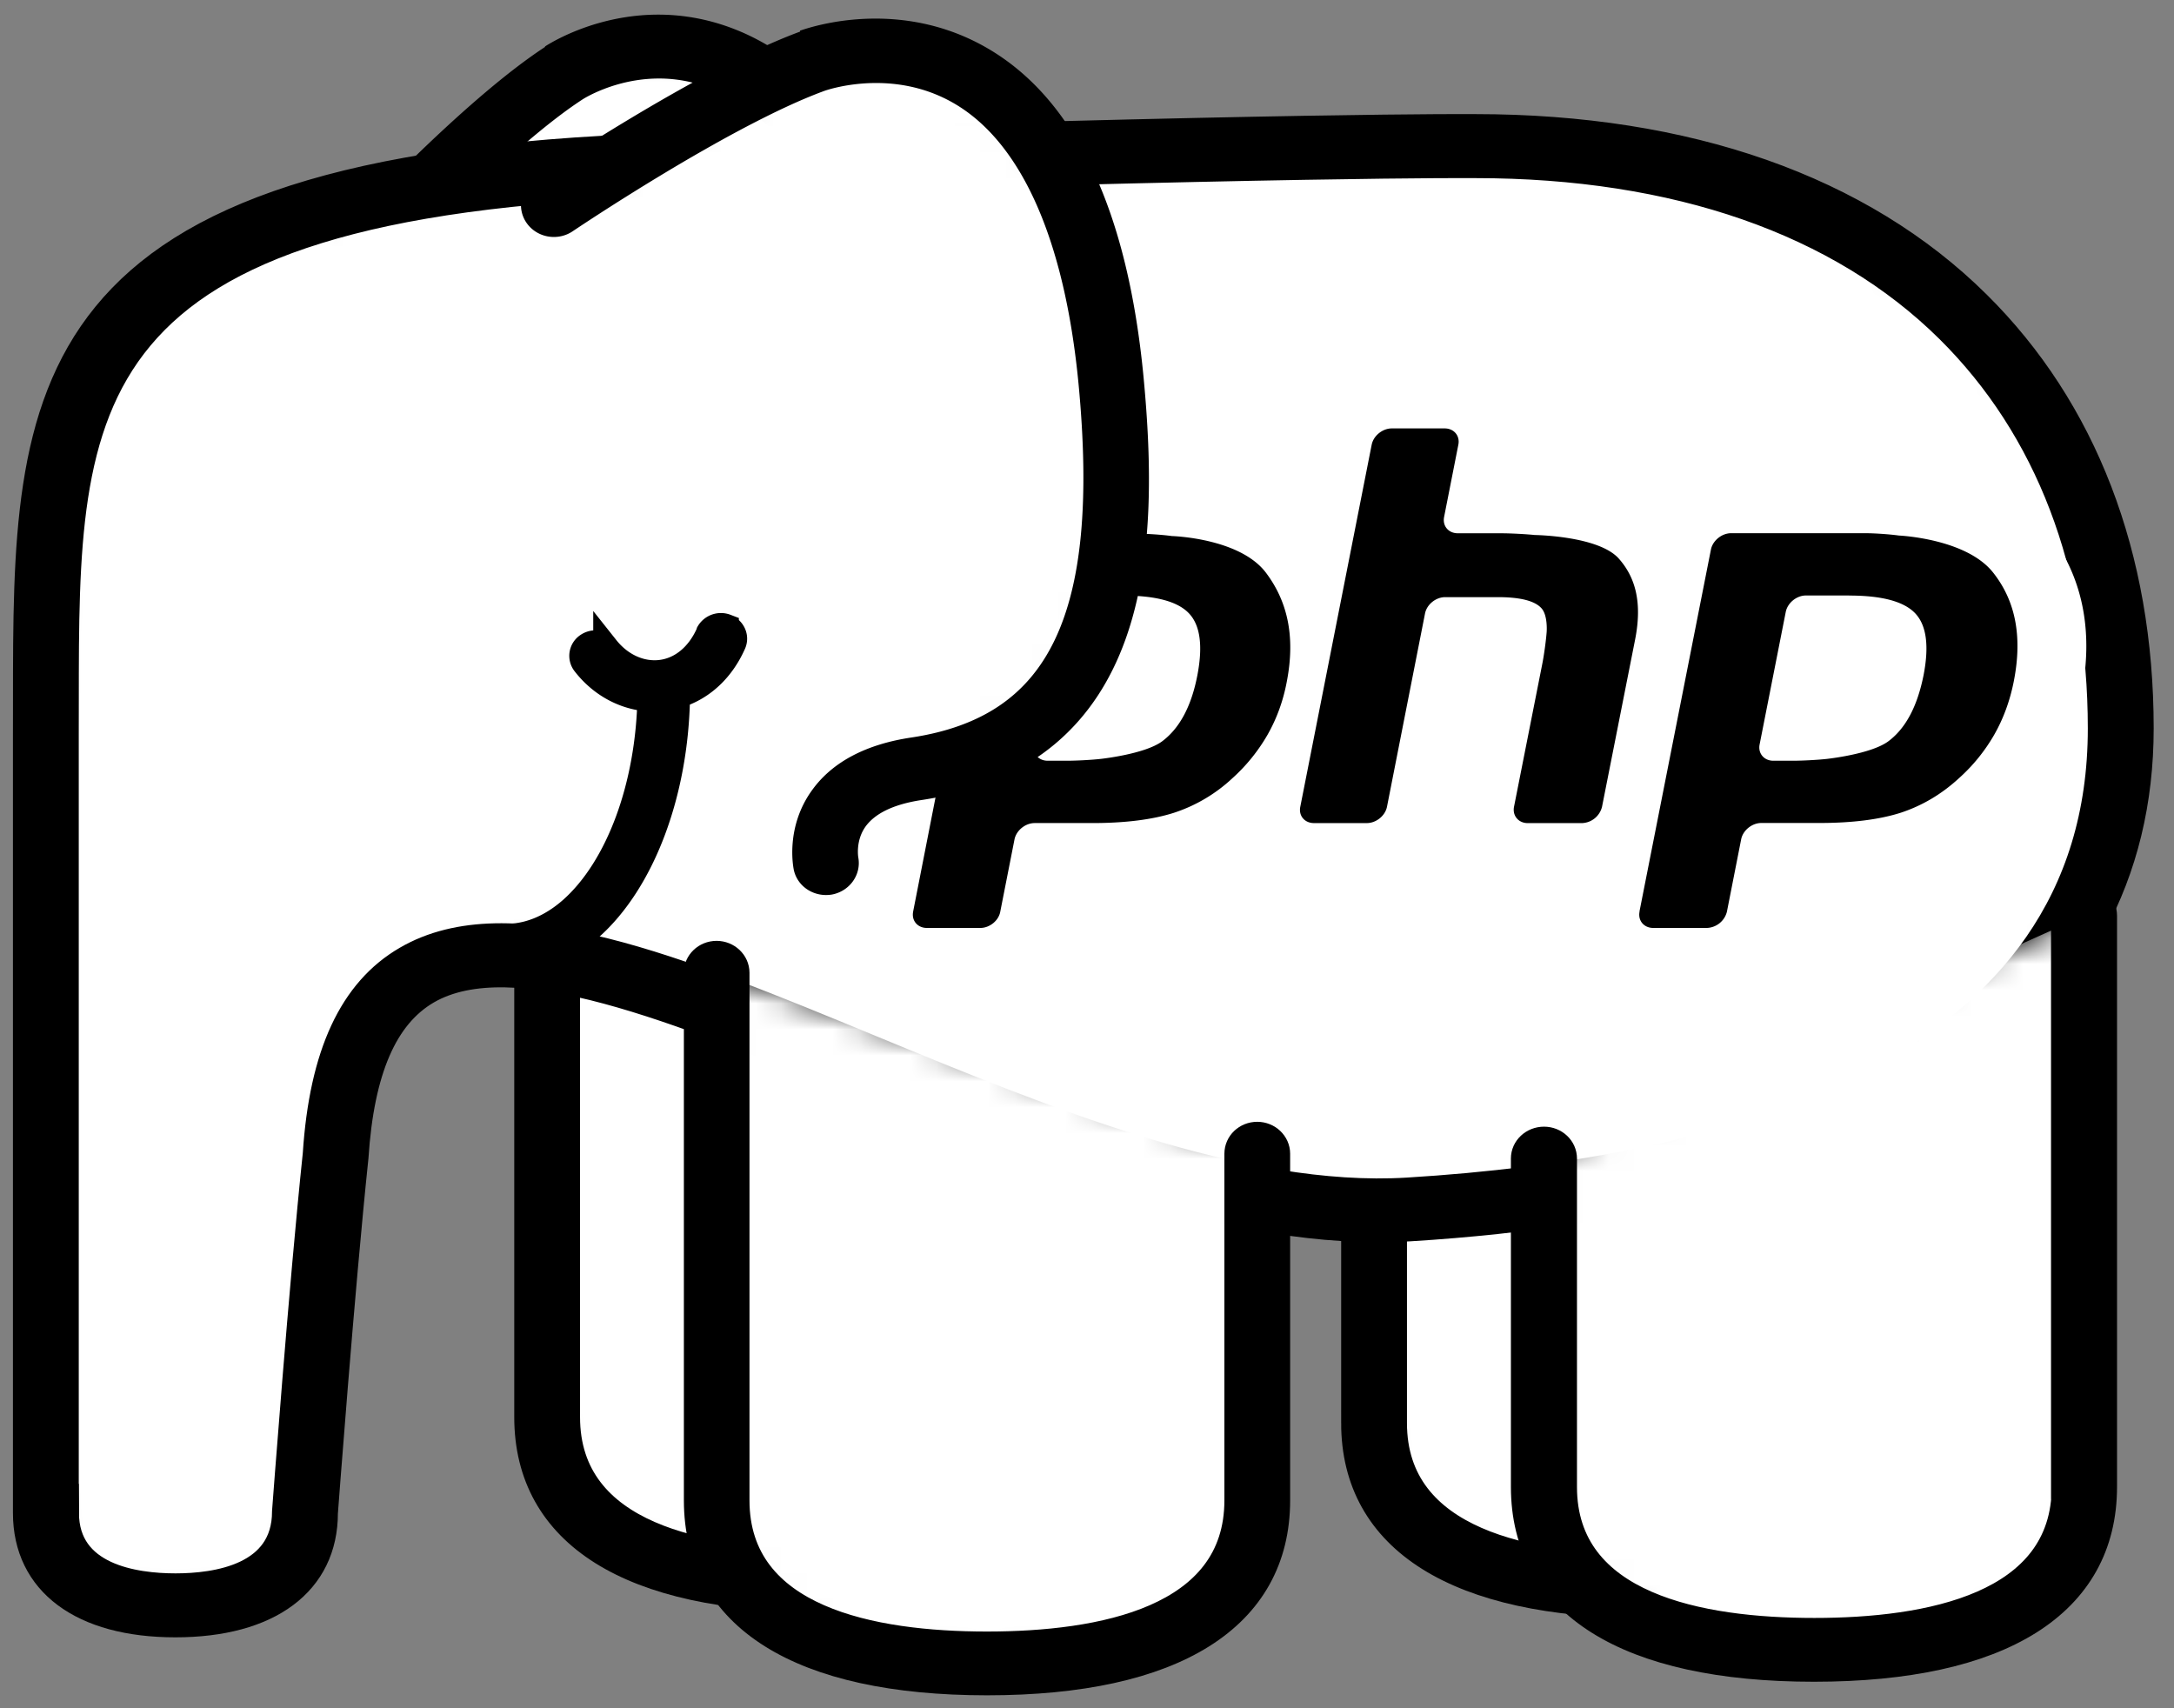 <svg aria-hidden="true" class="prefix__feature__icon" xmlns="http://www.w3.org/2000/svg" width="84" height="66" xmlns:xlink="http://www.w3.org/1999/xlink" viewBox="0 0 84 66"><rect x="0" y="0" width="84" height="66" fill="#808080" stroke="none"/><defs><path id="prefix__a" d="M.024 20.845s4.556 4.962 7.712 7.018c1.005.654 8.483 4.525 13.284-8.798 2.627-7.294 2.67-12.728-3.3-15.045C14.144 2.63 15.422.033 15.422.033"/><path id="prefix__c" d="M20.91 25.13V6.327c0-4.637-4.68-6.3-10.447-6.3C4.693.027.02 1.69.02 6.327v19.027"/><path id="prefix__e" d="M20.898 25.112V6.308c0-4.638-4.677-6.3-10.445-6.3C4.685.01.01 1.67.01 6.31v19.026"/><path id="prefix__g" d="M3.74 18.912C7.805 12.406 7.372 6.91 1.952 4.028-1.292 2.302.492.025.492.025"/><path id="prefix__j" d="M55.254 56.375s-6.753.078-31.43-.726C-.85 54.84.062 46.14.024 33.64V3.57C.024 1.027 2.264 0 5.027 0s5.007 1.027 5.007 3.57c0 0 .637 8.592 1.187 13.82 1.24 18.986 24.53-3.124 41.47-2.092 15.39.94 27.51 6.165 27.51 18.585 0 12.423-7.94 22.492-24.94 22.492z"/><path id="prefix__l" d="M20.902 19.698V6.306c0-4.637-4.678-6.302-10.446-6.302S.013 1.67.013 6.306V26.69"/><path id="prefix__n" d="M20.9 28.374V6.304C20.9 1.666 16.225 0 10.457 0 4.687.002.013 1.667.013 6.302v12.682"/><path id="prefix__p" d="M.03 25.464s6.12 4.14 9.985 5.557c1.232.46 10.12 2.77 11.56-12.33.788-8.26-.63-13.97-7.52-15.01C9.93 3.06 10.568.03 10.568.03"/><linearGradient id="prefix__h" x1="132.922%" x2="598.486%" y1="24.926%" y2="-91.619%"><stop stop-color="#808FD0" offset="0%"/><stop stop-color="#505E9B" offset="100%"/></linearGradient></defs><g fill="none" fill-rule="evenodd"><g transform="matrix(1 0 0 -1 14.056 30.686)"><mask id="prefix__b" fill="#fff"><use xlink:href="#prefix__a"/></mask><path fill="#FFF" fill-rule="nonzero" d="M.024 20.845s4.556 4.962 7.712 7.018c1.005.654 8.483 4.525 13.284-8.798 2.627-7.294 2.67-12.728-3.3-15.045C14.144 2.63 15.422.033 15.422.033" mask="url(#prefix__b)"/></g><path fill="currentColor" fill-rule="nonzero" stroke="currentColor" d="M21.355 2.218c-3.2 2.086-7.67 6.936-7.858 7.14a.709.709 0 0 0 .075 1.035c.32.265.81.234 1.09-.07.044-.05 4.53-4.918 7.567-6.897.09-.06 2.3-1.47 5-.622 2.84.893 5.3 4.024 7.11 9.053 2.88 8.007 2.03 12.234-2.86 14.13-1.41.55-2.34 1.343-2.76 2.363-.56 1.345.03 2.56.05 2.613.17.364.63.52 1.01.352.38-.165.55-.598.38-.965 0-.007-.33-.728-.01-1.483.26-.624.9-1.137 1.9-1.523 7.37-2.864 5.87-10.034 3.73-15.962-2.004-5.557-4.72-8.91-8.085-9.968-3.36-1.058-6.07.612-6.37.804"/><g transform="matrix(1 0 0 -1 21.12 61.078)"><mask id="prefix__d" fill="#fff"><use xlink:href="#prefix__c"/></mask><path fill="#FFF" fill-rule="nonzero" d="M20.91 25.13V6.327c0-4.637-4.68-6.3-10.447-6.3C4.693.027.02 1.69.02 6.327v19.027" mask="url(#prefix__d)"/></g><path fill="currentColor" fill-rule="nonzero" stroke="currentColor" d="M20.37 35.725v19.027c0 4.535 3.98 7.03 11.214 7.03 7.232 0 11.216-2.495 11.216-7.03V35.947c0-.405-.346-.733-.772-.733-.426 0-.77.328-.77.733v18.805c0 4.6-5.26 5.566-9.674 5.566-4.412 0-9.672-.965-9.672-5.566V35.725c0-.404-.345-.732-.77-.732-.427 0-.773.328-.773.732"/><g transform="matrix(1 0 0 -1 53.082 61.29)"><mask id="prefix__f" fill="#fff"><use xlink:href="#prefix__e"/></mask><path fill="#FFF" fill-rule="nonzero" d="M20.898 25.112V6.308c0-4.638-4.677-6.3-10.445-6.3C4.685.01.01 1.67.01 6.31v19.026" mask="url(#prefix__f)"/></g><path fill="currentColor" fill-rule="nonzero" stroke="currentColor" d="M52.32 54.98c0 4.535 3.983 7.032 11.216 7.032 3.255 0 5.866-.505 7.76-1.502 2.26-1.19 3.456-3.102 3.456-5.53V36.178c0-.405-.346-.732-.772-.732-.426 0-.77.327-.77.732V54.98c0 1.917-.872 3.306-2.664 4.25-1.64.862-4.062 1.317-7.01 1.317-4.413 0-9.673-.966-9.673-5.566V35.96c0-.405-.346-.733-.772-.733-.42 0-.77.328-.77.733v19.02z"/><g transform="matrix(1 0 0 -1 29.503 29.176)"><mask id="prefix__i" fill="#fff"><use xlink:href="#prefix__g"/></mask><path fill="url(#prefix__h)" fill-rule="nonzero" d="M3.74 18.912C7.805 12.406 7.372 6.91 1.952 4.028-1.292 2.302.492.025.492.025" mask="url(#prefix__i)"/></g><path fill="#080604" fill-rule="nonzero" d="M32.848 9.634a.71.71 0 0 0-.27 1.004c2.264 3.62 3.074 6.9 2.344 9.48-.52 1.834-1.814 3.31-3.843 4.392-1.29.682-2.05 1.54-2.28 2.554-.31 1.377.54 2.478.57 2.524.25.323.73.388 1.07.15a.707.707 0 0 0 .16-1.02c-.01-.006-.48-.64-.31-1.362.133-.577.643-1.105 1.514-1.568 2.41-1.28 3.95-3.06 4.58-5.29.84-2.972-.025-6.64-2.507-10.608-.213-.348-.69-.462-1.053-.256"/><g transform="matrix(1 0 0 -1 1.75 62.026)"><mask id="prefix__k" fill="#fff"><use xlink:href="#prefix__j"/></mask><path fill="#FFF" fill-rule="nonzero" d="M55.254 56.375s-6.753.078-31.43-.726C-.85 54.84.062 46.14.024 33.64V3.57C.024 1.027 2.264 0 5.027 0s5.007 1.027 5.007 3.57c0 0 .637 8.592 1.187 13.82 1.24 18.986 24.53-3.124 41.47-2.092 15.39.94 27.51 6.165 27.51 18.585 0 12.423-7.94 22.492-24.94 22.492" mask="url(#prefix__k)"/></g><path fill="currentColor" fill-rule="nonzero" stroke="currentColor" d="M2.543 58.456v-30.07l.002-1.324C2.55 15.5 2.553 7.86 25.6 7.11c24.356-.795 31.326-.728 31.394-.728h.01c7.76 0 14.083 2.2 18.286 6.363 3.848 3.81 5.88 9.134 5.88 15.398 0 13.406-14.566 17.11-26.785 17.854-6.432.39-14.018-2.737-20.71-5.498-7.505-3.1-13.985-5.77-17.975-3.45-2.107 1.22-3.252 3.69-3.502 7.54-.542 5.15-1.18 13.72-1.187 13.81 0 2.52-2.65 2.89-4.23 2.89-1.58 0-4.23-.37-4.23-2.84zm23.005-52.81C1.01 6.446 1.006 15.092 1.002 27.06L1 28.386v30.07c0 2.694 2.16 4.304 5.776 4.304 3.62 0 5.78-1.61 5.78-4.304.003-.036.64-8.59 1.182-13.746.22-3.365 1.125-5.45 2.77-6.41 3.306-1.92 9.738.733 16.55 3.542 6.854 2.827 14.62 6.03 21.425 5.617 18.207-1.12 28.232-7.98 28.232-19.32 0-6.65-2.183-12.33-6.31-16.41-4.502-4.46-11.21-6.82-19.402-6.82h.01c-.068 0-7.055-.07-31.465.73z"/><g transform="matrix(1 0 0 -1 27.683 64.272)"><mask id="prefix__m" fill="#fff"><use xlink:href="#prefix__l"/></mask><path fill="#FFF" fill-rule="nonzero" d="M20.902 19.698V6.306c0-4.637-4.678-6.302-10.446-6.302S.013 1.67.013 6.306V26.69" mask="url(#prefix__m)"/></g><path fill="currentColor" fill-rule="nonzero" stroke="currentColor" d="M26.924 37.583v20.383c0 4.536 3.984 7.034 11.215 7.034 7.23 0 11.21-2.498 11.21-7.034V44.574c0-.404-.35-.732-.77-.732-.43 0-.77.328-.77.732v13.392c0 4.604-5.26 5.57-9.68 5.57-4.41 0-9.67-.966-9.67-5.57V37.583c0-.404-.35-.732-.77-.732-.43 0-.77.33-.77.74"/><g transform="matrix(1 0 0 -1 59.646 63.746)"><mask id="prefix__o" fill="#fff"><use xlink:href="#prefix__n"/></mask><path fill="#FFF" fill-rule="nonzero" d="M20.9 28.374V6.304C20.9 1.666 16.225 0 10.457 0 4.687.002.013 1.667.013 6.302v12.682" mask="url(#prefix__o)"/></g><path fill="currentColor" fill-rule="nonzero" stroke="currentColor" d="M79.775 57.443c0 4.602-5.26 5.568-9.673 5.568-4.41 0-9.67-.96-9.67-5.56V44.76c0-.403-.347-.73-.773-.73-.43 0-.78.327-.78.73v12.683c0 4.535 3.98 7.033 11.21 7.033s11.21-2.498 11.21-7.033v-22.07c0-.406-.35-.733-.77-.733-.43 0-.78.327-.78.732v22.07z"/><path fill="#FFF" fill-rule="nonzero" d="M16.353 22.15c.19-.028.415.2.497.514.082.31-.007.587-.2.617-.194.03-.418-.2-.5-.51-.08-.31.01-.58.203-.62"/><path fill="#363254" fill-rule="nonzero" d="M35.283 35.22c-.07.348.17.632.53.632h2.066c.36 0 .71-.284.77-.63l.55-2.792c.07-.347.42-.63.78-.63h2.23c1.27 0 2.32-.133 3.15-.397a6.063 6.063 0 0 0 2.25-1.327 6.88 6.88 0 0 0 1.37-1.693c.35-.616.6-1.297.74-2.042.35-1.8 0-3.15-.81-4.22-1.02-1.34-3.63-1.41-3.63-1.41-.357-.05-.94-.09-1.3-.09H38.8c-.36 0-.71.29-.78.64l-2.74 13.97zm8.098-12.21c1.29 0 2.14.234 2.57.7.43.465.53 1.265.31 2.398-.23 1.18-.68 2.024-1.35 2.528s-2.39.686-2.39.686c-.36.04-.94.07-1.3.07h-.74c-.36 0-.6-.284-.53-.63l1.01-5.12a.828.828 0 0 1 .78-.632h1.66z"/><path stroke="#FFF" stroke-width="5.291" d="M35.283 35.22c-.07.348.17.632.53.632h2.066c.36 0 .71-.284.77-.63l.55-2.792c.07-.347.42-.63.78-.63h2.23c1.27 0 2.32-.133 3.15-.397a6.063 6.063 0 0 0 2.25-1.327 6.88 6.88 0 0 0 1.37-1.693c.35-.616.6-1.297.74-2.042.35-1.8 0-3.15-.81-4.22-1.02-1.34-3.63-1.41-3.63-1.41-.357-.05-.94-.09-1.3-.09H38.8c-.36 0-.71.29-.78.64l-2.74 13.97zm8.098-12.21c1.29 0 2.14.234 2.57.7.43.465.53 1.265.31 2.398-.23 1.18-.68 2.024-1.35 2.528s-2.39.686-2.39.686c-.36.04-.94.07-1.3.07h-.74c-.36 0-.6-.284-.53-.63l1.01-5.12a.828.828 0 0 1 .78-.632h1.66z"/><path fill="#363254" fill-rule="nonzero" d="M52.995 17.182c.068-.346.418-.63.778-.63h2.04c.36 0 .6.284.53.63l-.55 2.79c-.07.35.17.632.53.632h1.673c.36 0 .947.03 1.304.067 0 0 2.442.03 3.234.9.645.72.926 1.69.64 3.14L61.9 31.17a.828.828 0 0 1-.78.632h-2.093c-.36 0-.6-.29-.53-.635l1.084-5.484c.07-.345.15-.92.18-1.272 0 0 .05-.65-.21-.92-.26-.28-.82-.42-1.68-.42h-2.03c-.36 0-.71.28-.78.63l-1.47 7.47c-.07.35-.42.63-.78.63h-2.04c-.36 0-.6-.28-.53-.63L53 17.18"/><path stroke="#FFF" stroke-width="5.291" d="M52.995 17.182c.068-.346.418-.63.778-.63h2.04c.36 0 .6.284.53.63l-.55 2.79c-.07.35.17.632.53.632h1.673c.36 0 .947.03 1.304.067 0 0 2.442.03 3.234.9.645.72.926 1.69.64 3.14L61.9 31.17a.828.828 0 0 1-.78.632h-2.093c-.36 0-.6-.29-.53-.635l1.084-5.484c.07-.345.15-.92.18-1.272 0 0 .05-.65-.21-.92-.26-.28-.82-.42-1.68-.42h-2.03c-.36 0-.71.28-.78.63l-1.47 7.47c-.07.35-.42.63-.78.63h-2.04c-.36 0-.6-.28-.53-.63L53 17.18z"/><path fill="#363254" fill-rule="nonzero" d="M63.347 35.22c-.07.348.17.632.53.632h2.066c.36 0 .71-.284.78-.63l.55-2.792c.068-.347.42-.63.778-.63h2.24c1.28 0 2.33-.133 3.15-.397a6.063 6.063 0 0 0 2.25-1.327 6.703 6.703 0 0 0 1.38-1.693c.35-.616.6-1.297.75-2.042.36-1.8.04-3.17-.81-4.22-1.04-1.31-3.62-1.42-3.62-1.42-.35-.05-.94-.09-1.3-.09H66.9c-.36 0-.71.29-.778.64l-2.76 13.99zm8.098-12.21c1.282 0 2.137.234 2.565.7.426.465.528 1.265.304 2.398-.234 1.18-.68 2.024-1.348 2.528-.667.504-2.39.686-2.39.686-.358.04-.945.07-1.305.07h-.74c-.36 0-.59-.284-.53-.63l1.01-5.12a.828.828 0 0 1 .78-.632h1.66z"/><path stroke="#FFF" stroke-width="5.291" d="M63.347 35.22c-.07.348.17.632.53.632h2.066c.36 0 .71-.284.78-.63l.55-2.792c.068-.347.42-.63.778-.63h2.24c1.28 0 2.33-.133 3.15-.397a6.063 6.063 0 0 0 2.25-1.327 6.703 6.703 0 0 0 1.38-1.693c.35-.616.6-1.297.75-2.042.36-1.8.04-3.17-.81-4.22-1.04-1.31-3.62-1.42-3.62-1.42-.35-.05-.94-.09-1.3-.09H66.9c-.36 0-.71.29-.778.64l-2.76 13.99zm8.098-12.21c1.282 0 2.137.234 2.565.7.426.465.528 1.265.304 2.398-.234 1.18-.68 2.024-1.348 2.528-.667.504-2.39.686-2.39.686-.358.04-.945.07-1.305.07h-.74c-.36 0-.59-.284-.53-.63l1.01-5.12a.828.828 0 0 1 .78-.632h1.66z"/><path fill="currentColor" fill-rule="nonzero" d="M35.283 35.22c-.07.348.17.632.53.632h2.066c.36 0 .71-.284.77-.63l.55-2.792c.07-.347.42-.63.78-.63h2.23c1.27 0 2.32-.133 3.15-.397a6.063 6.063 0 0 0 2.25-1.327 6.88 6.88 0 0 0 1.37-1.693c.35-.616.6-1.297.74-2.042.35-1.8 0-3.15-.81-4.22-1.02-1.34-3.63-1.41-3.63-1.41-.357-.05-.94-.09-1.3-.09H38.8c-.36 0-.71.29-.78.64l-2.74 13.97zm8.098-12.21c1.29 0 2.14.234 2.57.7.43.465.53 1.265.31 2.398-.23 1.18-.68 2.024-1.35 2.528s-2.39.686-2.39.686c-.36.04-.94.07-1.3.07h-.74c-.36 0-.6-.284-.53-.63l1.01-5.12a.828.828 0 0 1 .78-.632h1.66zM53 17.182c.068-.346.418-.63.778-.63h2.04c.36 0 .6.284.53.63l-.55 2.79c-.07.35.17.632.53.632H58c.36 0 .946.03 1.303.067 0 0 2.443.03 3.235.9.645.72.926 1.69.64 3.14L61.9 31.17a.828.828 0 0 1-.78.632h-2.09c-.36 0-.6-.29-.53-.635l1.085-5.484c.07-.345.15-.92.176-1.272 0 0 .05-.65-.21-.92-.26-.28-.82-.42-1.68-.42h-2.03c-.36 0-.71.28-.78.63l-1.47 7.47c-.07.35-.42.63-.78.63h-2.04c-.36 0-.6-.28-.53-.63L53 17.18m10.35 18.04c-.07.35.17.632.53.632h2.066a.83.83 0 0 0 .78-.63l.55-2.795c.068-.347.42-.63.778-.63h2.24c1.275 0 2.324-.133 3.15-.397.82-.27 1.57-.71 2.244-1.33a6.785 6.785 0 0 0 1.374-1.698c.35-.616.598-1.297.746-2.04.357-1.806.034-3.17-.808-4.224-1.05-1.307-3.63-1.417-3.63-1.417-.356-.05-.942-.09-1.3-.09h-5.184c-.36 0-.71.288-.778.63l-2.76 13.98zm8.1-12.21c1.28 0 2.135.234 2.563.7.428.465.53 1.265.306 2.4-.24 1.18-.68 2.022-1.35 2.526s-2.39.686-2.39.686c-.36.04-.95.07-1.31.07h-.75c-.36 0-.6-.287-.53-.63l1.01-5.12c.07-.35.42-.635.78-.635h1.66z"/><g transform="matrix(1 0 0 -1 21.37 33.388)"><mask id="prefix__q" fill="#fff"><use xlink:href="#prefix__p"/></mask><path fill="#FFF" fill-rule="nonzero" d="M.03 25.464s6.12 4.14 9.985 5.557c1.232.46 10.12 2.77 11.56-12.33.788-8.26-.63-13.97-7.52-15.01C9.93 3.06 10.568.03 10.568.03" mask="url(#prefix__q)"/></g><path fill="currentColor" fill-rule="nonzero" stroke="currentColor" d="M31.105 1.684c-3.91 1.436-9.9 5.472-10.153 5.644a.708.708 0 0 0-.18 1.02c.247.33.73.407 1.077.172.06-.04 6.08-4.1 9.81-5.47.11-.043 2.86-1.02 5.49.532 2.74 1.616 4.47 5.483 5.02 11.187.87 9.11-1.19 13.36-6.88 14.22-1.61.24-2.79.85-3.49 1.81-.93 1.26-.65 2.64-.64 2.7.08.39.48.64.9.57.41-.08.69-.46.61-.86 0-.01-.16-.86.393-1.6.46-.61 1.28-1.01 2.45-1.19 8.46-1.27 8.81-9.11 8.175-15.8-.6-6.27-2.534-10.41-5.746-12.3-3.228-1.9-6.5-.79-6.868-.66M25.13 26.92c-.06 3.46-1.227 6.61-3.04 8.22-.827.73-1.747 1.09-2.664 1.05a.502.502 0 0 0-.54.46c-.013.27.205.5.49.51 1.202.06 2.382-.39 3.415-1.31 2.018-1.782 3.308-5.2 3.37-8.92.008-.266-.22-.49-.502-.493a.504.504 0 0 0-.525.48"/><path fill="currentColor" fill-rule="nonzero" stroke="currentColor" d="M27.388 24.472c-.387.874-1.064 1.43-1.86 1.524-.774.09-1.56-.267-2.106-.955a.54.54 0 0 0-.72-.09.468.468 0 0 0-.103.68c.76.98 1.91 1.48 3.05 1.34 1.17-.14 2.15-.91 2.68-2.11.11-.25-.02-.53-.28-.64a.54.54 0 0 0-.68.27"/></g></svg>
